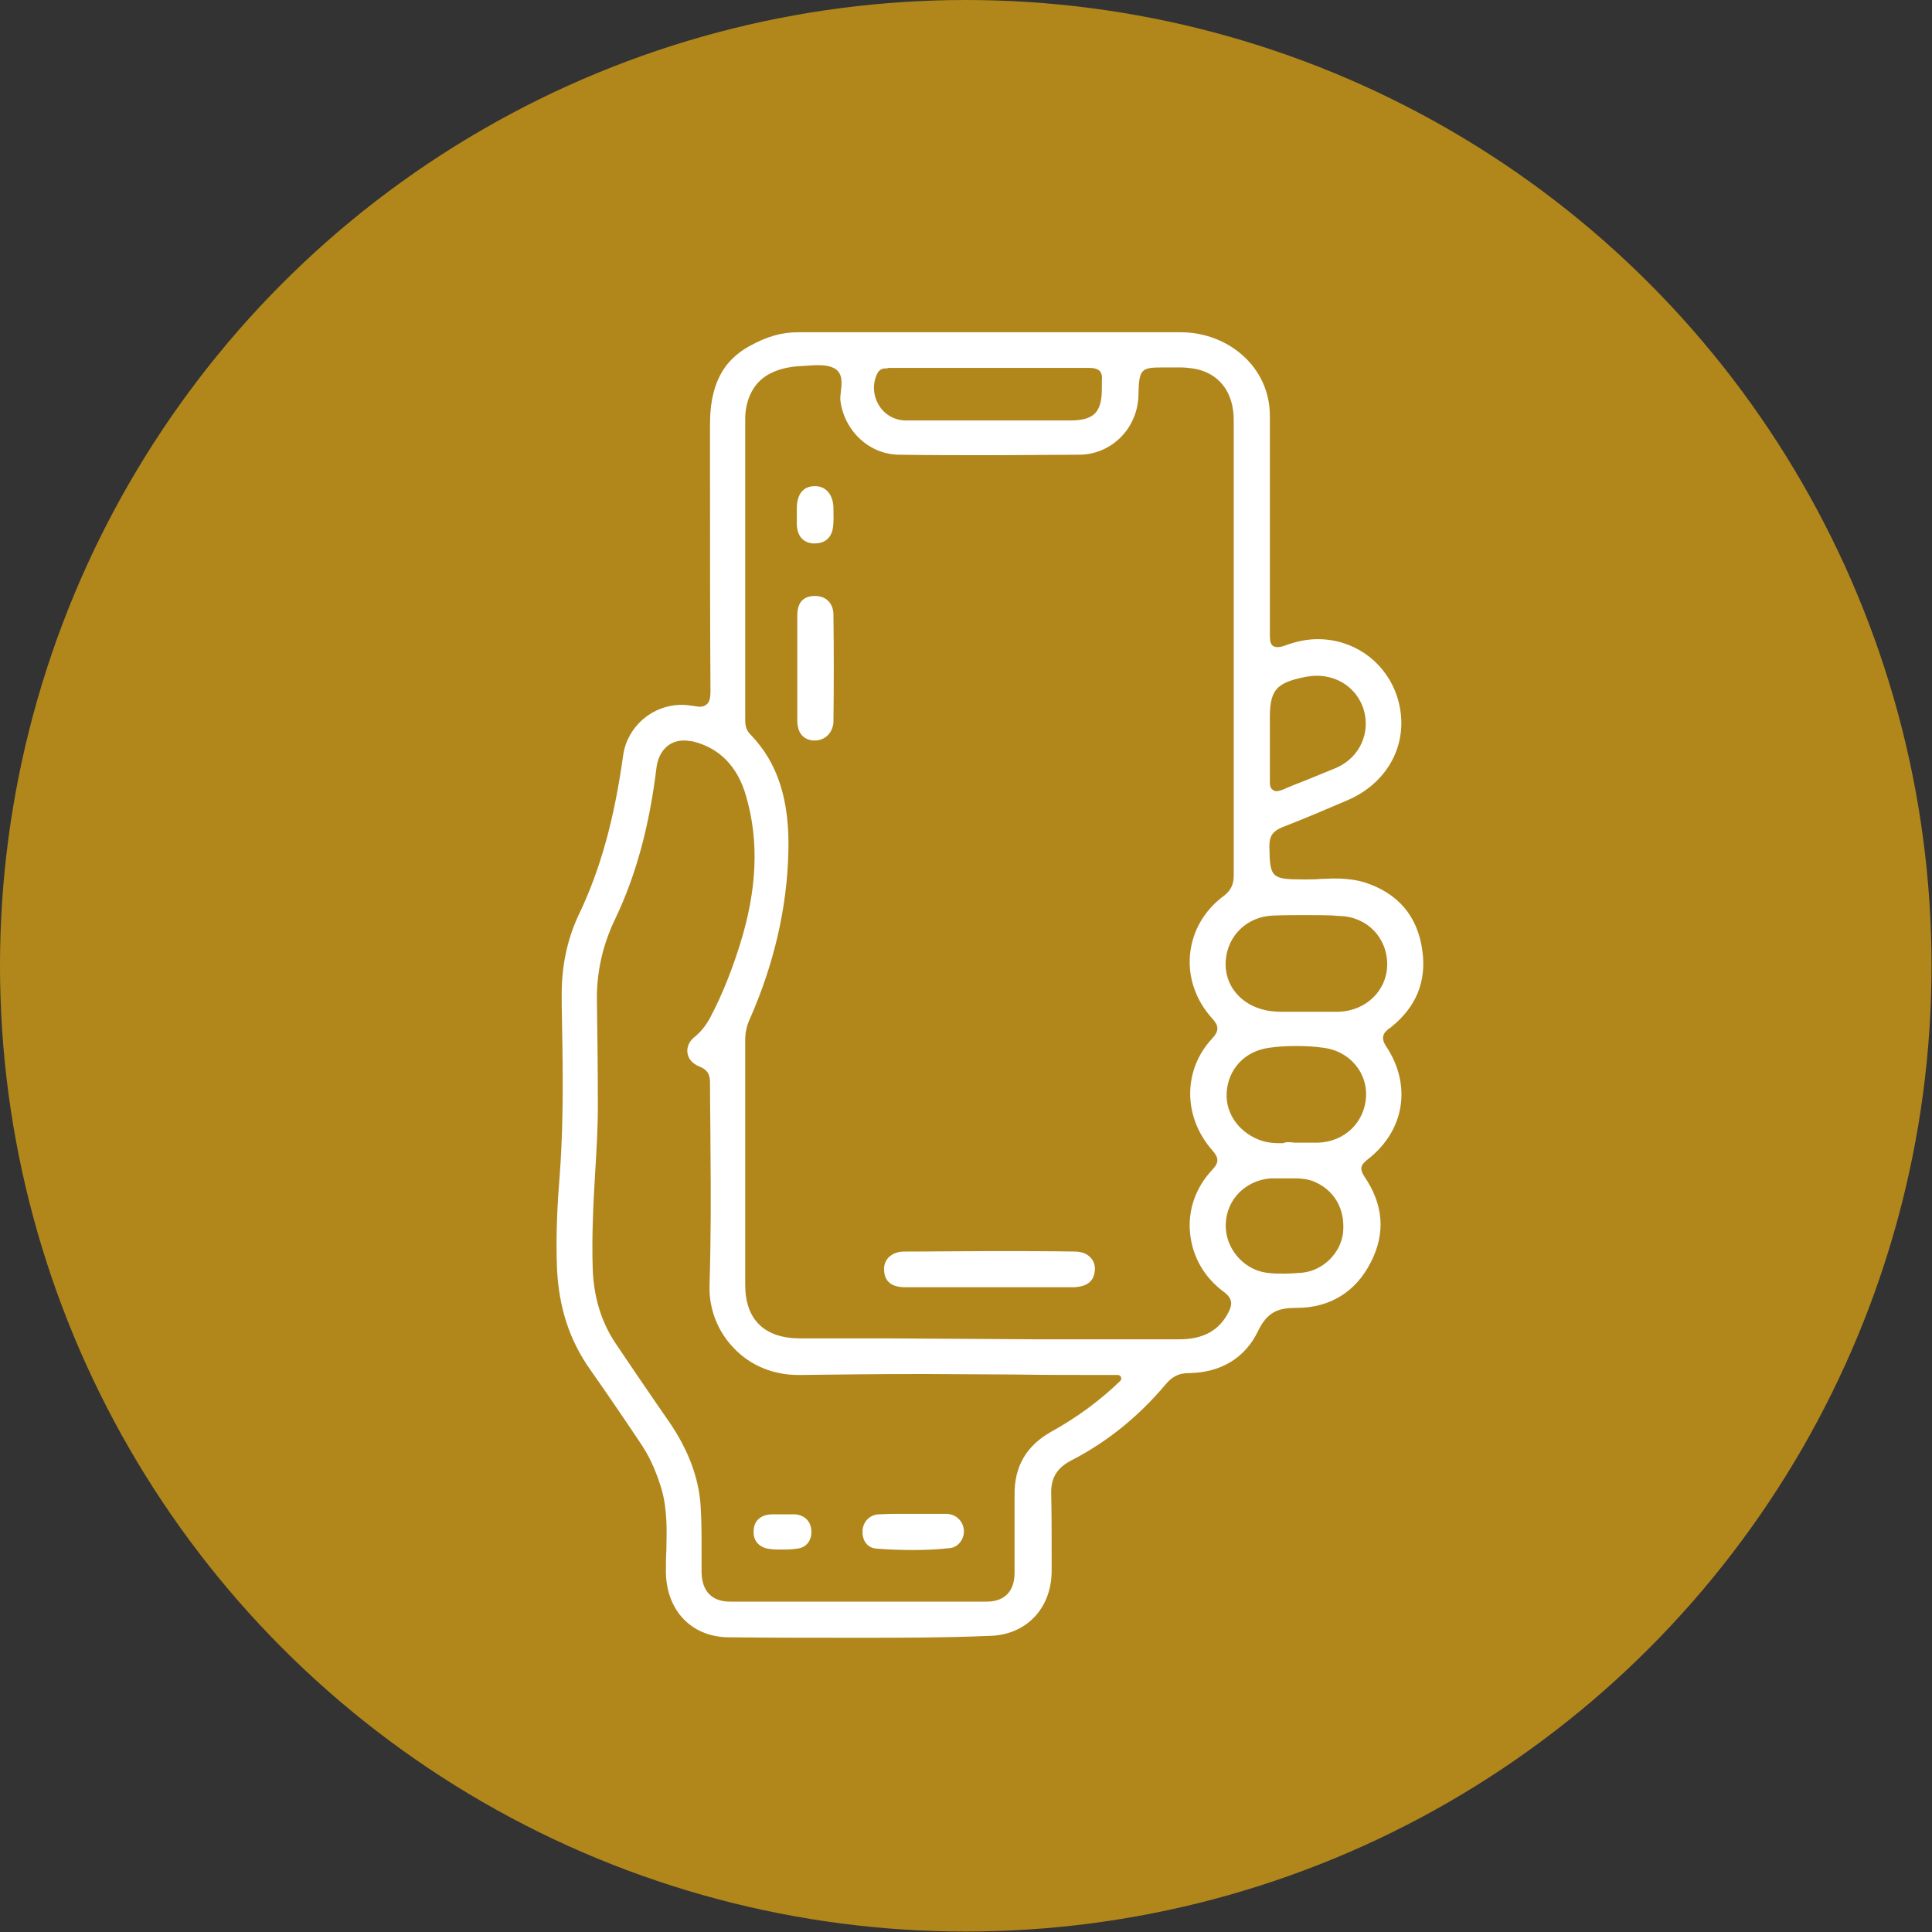 <?xml version="1.0" encoding="utf-8"?>
<!-- Generator: Adobe Illustrator 22.0.1, SVG Export Plug-In . SVG Version: 6.00 Build 0)  -->
<svg version="1.1" id="圖層_1" xmlns="http://www.w3.org/2000/svg" xmlns:xlink="http://www.w3.org/1999/xlink" x="0px" y="0px"
	 viewBox="0 0 411.7 411.7" style="enable-background:new 0 0 411.7 411.7;" xml:space="preserve">
<rect x="0" y="0" width="411.7" height="411.7" fill="#333333" stroke="none"/>
<style type="text/css">
	.st0{fill:#B1871C;}
	.st1{fill:#FFFFFF;}
</style>
<g id="圖層_1_1_">
	<circle class="st0" cx="205.8" cy="205.8" r="205.8"/>
</g>
<g>
	<path class="st1" d="M182.9,349c-9.3,0-18.7,0-27.7-0.1c-7.8-0.1-13.1-5.6-13.3-13.7c0-1.6,0-3.3,0.1-4.9c0.1-4.2,0.2-8.6-1-12.9
		c-1.1-3.6-2.3-6.4-3.9-8.9l-0.1-0.2c-3.6-5.4-7.4-11-11.2-16.4c-4.4-6.2-6.7-13.2-7.1-21.5c-0.3-7,0.1-14.2,0.6-20.4
		c0.9-12,0.6-24.2,0.4-35.9l0-1.5c-0.1-6.4,1.1-12.2,3.5-17.4c4.7-9.7,7.7-20.6,9.6-34.3c0.9-6.1,6.2-10.7,12.5-10.7
		c0.8,0,1.5,0.1,2.3,0.2c0.7,0.1,1.1,0.2,1.5,0.2c0.7,0,1.2-0.2,1.6-0.6c0.5-0.5,0.7-1.3,0.7-2.7c-0.1-15.1-0.1-30.5-0.1-45.4
		c0,0,0-11.5,0-11.5c0-4.5,0.8-9.2,3.7-12.8c1.4-1.7,3.1-3,5-4c3.3-1.8,6.4-2.8,10.1-2.8c2.3,0,4.6,0,6.9,0c7.1,0,14.2,0,21.2,0
		c8.3,0,16.7,0,25,0c7.1,0,14.2,0,21.2,0c2.4,0,4.8,0,7.2,0c10,0,19,7.3,19,17.8c0,16.7,0,31.8,0,46.4c0,1.1,0,2,0.5,2.5
		c0.3,0.3,0.7,0.4,1.1,0.4c0.5,0,1-0.1,1.8-0.4c2.2-0.8,4.5-1.3,6.8-1.3c7.4,0,13.8,4.4,16.5,11.1c3.7,9.4-0.6,19.1-10.1,23.2
		c-4.2,1.8-9.1,3.9-14,5.8c-1.9,0.8-2.7,1.8-2.7,3.9l0,0.2c0.1,6.6,0.4,7,7.2,7c0,0,0.5,0,0.7,0c1,0,1.9,0,2.9-0.1
		c0.9,0,1.9-0.1,2.8-0.1c1.8,0,4.2,0.1,6.6,0.8c7.2,2.3,11.4,7.2,12.4,14.6c0.9,6.5-1.3,12-6.7,16.3c-0.1,0.1-0.2,0.2-0.3,0.2
		c-0.9,0.7-2.2,1.7-0.7,3.9c5.5,8.3,3.9,18-4,24.1c-1.4,1.1-1.8,1.9-0.6,3.7c4,5.9,4.5,12,1.3,18.2c-3.2,6.3-8.7,9.7-15.8,9.7
		c-3.9,0-6.2,0.8-8.2,4.9c-2.7,5.7-7.9,8.9-14.7,9c-2.2,0-3.6,0.7-5.1,2.5c-5.8,6.9-12.6,12.3-20,16.1c-3.1,1.6-4.4,3.8-4.3,7.2
		c0.1,4,0.1,8,0.1,11.9c0,1.5,0,3,0,4.4c0,8.1-5.5,13.8-13.4,13.9C201.3,349,191.9,349,182.9,349z M145.7,157.8
		c-3.1,0-5.3,2.2-5.8,5.7c-1.5,12.5-4.4,23.1-8.8,32.3c-2.7,5.6-4,11.5-3.9,17.4c0.1,7.2,0.2,14.9,0.2,22.4c0,4.9-0.3,9.9-0.6,14.7
		c-0.4,6.5-0.7,13.3-0.5,20c0.2,6,1.8,11.4,4.9,16c2.9,4.3,5.8,8.6,8.7,12.8l2.7,3.9c4.1,6,6.3,11.9,6.7,17.9c0.2,3,0.2,6,0.2,9
		c0,1.7,0,3.5,0,5.2c0.1,4,2.2,6.2,6.1,6.2c9,0,18,0,26.9,0c9.2,0,18.5,0,27.7,0c3.9,0,6-2.2,6-6.2l0-3c0-4.4,0-8.9,0-13.4
		c-0.1-6.2,2.5-10.6,7.8-13.6c5.4-3,10.1-6.4,14.7-10.8c0.2-0.2,0.3-0.6,0.2-0.8c-0.1-0.3-0.4-0.5-0.7-0.5H235c-6.3,0-12.8,0-19-0.1
		c-6.2,0-12.7-0.1-19-0.1c-10.3,0-18.7,0.1-26.5,0.2c-0.1,0-0.3,0-0.4,0c-5.3,0-10.2-2-13.7-5.7c-3.5-3.6-5.4-8.5-5.2-13.6
		c0.3-9.6,0.3-19.4,0.2-28.9c0-4.6-0.1-9.3-0.1-14c0-1.4-0.2-2.7-2.2-3.5c-1.5-0.6-2.4-1.6-2.6-2.9c-0.2-1.3,0.4-2.6,1.6-3.5
		c1.2-1,2.2-2.2,3.1-3.8c3-5.6,5.1-11.4,6.5-15.9c3.6-11.5,4.1-21.9,1.3-31.5c-1.8-6.4-5.7-10.3-11.3-11.7
		C146.9,157.9,146.3,157.8,145.7,157.8z M220.7,285.4c10.2,0,20.4,0,30.6,0c5,0,8.4-1.8,10.4-5.6c0.9-1.7,1.1-3-0.9-4.5
		c-4.2-3.1-6.7-7.5-7.2-12.5c-0.5-5,1.2-9.8,4.8-13.6c1.5-1.6,1.2-2.6,0-4c-6.3-7.1-6.4-17.1-0.1-23.9c1.7-1.8,1.3-2.9-0.1-4.4
		c-3.4-3.8-5.1-8.7-4.6-13.6c0.5-4.9,3-9.3,7.2-12.4c1.7-1.3,2.1-2.7,2.1-4.4c0-13.3,0-26.8,0-39.9c0,0,0-27.7,0-31.2
		c0-8.5,0-17.3,0-25.9c0-6.1-3.3-10.2-8.8-11c-0.7-0.1-1.6-0.2-2.6-0.2c-0.5,0-1,0-1.5,0c-0.5,0-1,0-1.4,0l-0.8,0
		c-4.6,0-5.1,0.3-5.2,5.8c-0.1,7.1-5.7,12.8-12.7,12.8c-6.2,0-12.5,0.1-18.7,0.1c-6.5,0-13,0-19.5-0.1c-6.3,0-11.7-4.9-12.6-11.4
		c-0.1-0.6,0-1.4,0.1-2.2c0.2-1.7,0.4-3.6-1.2-4.7c-2-1.2-4.9-0.7-7.2-0.6c-2.6,0.1-5.5,0.7-7.7,2.2c-3,2-4.3,5.6-4.3,9.1
		c0,14.5,0,29.2,0,43.4c0,6.8,0,13.7,0,20.5c0,1,0,2.2,1.1,3.3c5.8,6,8.4,13.9,8.1,25.1c-0.3,12-3.1,23.9-8.2,35.5
		c-0.7,1.5-1,3-1,4.5c0,9.4,0,18.8,0,28.2c0,8,0,16,0,24c0,7.3,4,11.3,11.4,11.4c2.2,0,4.4,0,6.6,0c2,0,4,0,6,0c2,0,4,0,6,0
		L220.7,285.4z M272,251.1c-0.4,0-0.8,0-1.2,0c-5.3,0.4-9.4,4.4-9.6,9.7c-0.2,5.1,3.7,9.7,8.6,10.4c1.2,0.2,2.5,0.2,3.9,0.2
		c0,0,0,0,0,0c1.3,0,2.6-0.1,3.9-0.2c4.4-0.5,8.1-4.2,8.6-8.5c0.5-5.1-1.9-9.2-6.4-11c-1.4-0.5-2.7-0.6-3.9-0.6c-0.2,0-1.1,0-1.3,0
		c-0.2,0-0.4,0-0.7,0c-0.3,0-0.6,0-1,0C272.7,251.1,272.3,251.1,272,251.1z M274.6,243.4c0.4,0,0.8,0,1.1,0.1c0,0,0.1,0,0.1,0
		c0.6,0,1.2,0,1.8,0c0.5,0,1,0,1.5,0c0.6,0,1.2,0,1.8,0c5.6-0.2,9.9-4.3,10.2-9.8c0.3-5.2-3.6-9.7-8.9-10.4c-2-0.3-4-0.4-6-0.4
		c-2,0-4,0.1-5.9,0.4c-5,0.7-8.6,4.5-8.9,9.5c-0.3,4.7,2.9,8.9,7.8,10.4c1.2,0.3,2.3,0.4,3.1,0.4c0.4,0,0.8,0,1.2,0
		C273.8,243.4,274.2,243.4,274.6,243.4z M278.5,195c-2.3,0-4.7,0-7.2,0.1c-5.5,0.2-9.7,4.2-10.1,9.6c-0.4,5.2,3.2,9.5,8.6,10.6
		c1,0.2,2.1,0.3,3.4,0.3c0.6,0,1.3,0,1.9,0c0.6,0,1.1,0,1.7,0c0.4,0,0.8,0,1.1,0c0.9,0,1.8,0,2.6,0c0.7,0,1.5,0,2.2,0
		c1,0,1.8,0,2.6,0c5.8-0.2,10.2-4.5,10.3-9.9c0.1-5.8-4.2-10.3-10-10.5C283.3,195,280.9,195,278.5,195z M280.6,144
		c-0.7,0-1.5,0.1-2.2,0.2c-6.6,1.3-7.9,2.8-7.8,9.5l0,4.1c0,0.8,0,1.7,0,2.5c0,2,0,4.1,0,6.2c0,0.6,0,1.3,0.5,1.7
		c0.2,0.2,0.5,0.4,0.9,0.4c0.3,0,0.7-0.1,1.3-0.3c1.8-0.8,3.6-1.5,5.4-2.2c2-0.8,4.1-1.7,6.1-2.5c5-2.2,7.4-7.6,5.7-12.7
		C289,146.6,285.1,144,280.6,144z M188.7,78.5c-1,0-1.5,0.6-1.7,1c-1.1,2.1-1,4.6,0.2,6.7c1.2,2.1,3.3,3.3,5.6,3.4c1,0,2.2,0,3.5,0
		c0.9,0,1.9,0,2.8,0c0.9,0,1.8,0,2.7,0l14.7,0c3.8,0,7.7,0,11.5,0c5.1,0,6.8-1.7,6.8-6.8c0-0.2,0-0.4,0-0.6c0-0.3,0-0.7,0-1
		c0.1-0.9,0-1.6-0.4-2.1c-0.6-0.6-1.5-0.7-2.3-0.7l-0.1,0c-3,0-6.1,0-10.2,0c-1.9,0-9.3,0-11.1,0l-9.4,0c-3.9,0-7.8,0-11.6,0
		c-0.1,0-0.3,0-0.4,0C189.2,78.5,189,78.5,188.7,78.5z"/>
	<path class="st1" d="M209.9,274.3l-9.6,0c-2.5,0-5,0-7.5,0c-1.9,0-4.3-0.6-4.4-3.6c-0.1-1.1,0.3-2,0.9-2.7c0.8-0.8,1.9-1.3,3.4-1.3
		c6.2,0,12.4-0.1,18.5-0.1c5.9,0,11.9,0,17.8,0.1c1.4,0,2.6,0.4,3.4,1.3c0.7,0.7,1,1.7,0.9,2.7c-0.2,3.1-2.8,3.5-4.4,3.6
		c-2.4,0-4.9,0-7.3,0L209.9,274.3z"/>
	<path class="st1" d="M173.6,157.8c-0.1,0-0.2,0-0.3,0c-2.2-0.2-3.4-1.7-3.4-4.3c0-2.6,0-5.2,0-7.8l0-3.4c0-1.1,0-2.3,0-3.4
		c0-2.5,0-5.2,0-7.8c0-1.8,0.6-4,3.5-4.1c0.1,0,0.2,0,0.3,0c2.3,0,3.8,1.5,3.9,3.8c0.1,7.9,0.1,15.7,0,23.2
		C177.4,156.2,175.8,157.8,173.6,157.8z"/>
	<path class="st1" d="M173.6,115.8c-0.1,0-0.3,0-0.4,0c-2.1-0.2-3.3-1.6-3.4-4c0-0.5,0-1,0-1.4l0-1c0-0.4,0-0.7,0-1.1
		c0-3,1.4-4.7,3.8-4.7l0.1,0c2.3,0,3.8,1.8,3.9,4.5l0,0.4c0,1.3,0.1,2.6-0.1,3.9C177.2,114.6,175.8,115.8,173.6,115.8z"/>
	<path class="st1" d="M194.5,330.3c-2.6,0-5.2-0.1-7.8-0.3c-2.1-0.2-3-2-2.9-3.8c0.1-1.9,1.5-3.4,3.4-3.5c0.9,0,1.8-0.1,3-0.1
		c0.7,0,1.5,0,2.2,0c0.7,0,1.5,0,2.2,0l0.2,0c0.7,0,1.4,0,2.1,0c0.7,0,1.5,0,2.2,0c1,0,1.9,0,2.7,0c2,0.1,3.5,1.6,3.6,3.6
		c0.1,1.7-1.2,3.6-3.1,3.7C199.7,330.2,197.1,330.3,194.5,330.3z"/>
	<path class="st1" d="M166.4,330.2c-0.7,0-1.5,0-2.2-0.1c-2.3-0.2-3.8-1.7-3.6-4c0.1-2.1,1.6-3.4,4-3.4c0.3,0,0.5,0,0.8,0
		c0.2,0,1,0,1.2,0c0.1,0,0.1,0,0.2,0c0.3,0,0.6,0,0.9,0c0.3,0,0.6,0,0.8,0c0.4,0,0.7,0,1,0c2,0.2,3.3,1.5,3.4,3.5
		c0.1,2.1-1.1,3.6-3,3.8C168.7,330.2,167.5,330.2,166.4,330.2z"/>
</g>
</svg>
